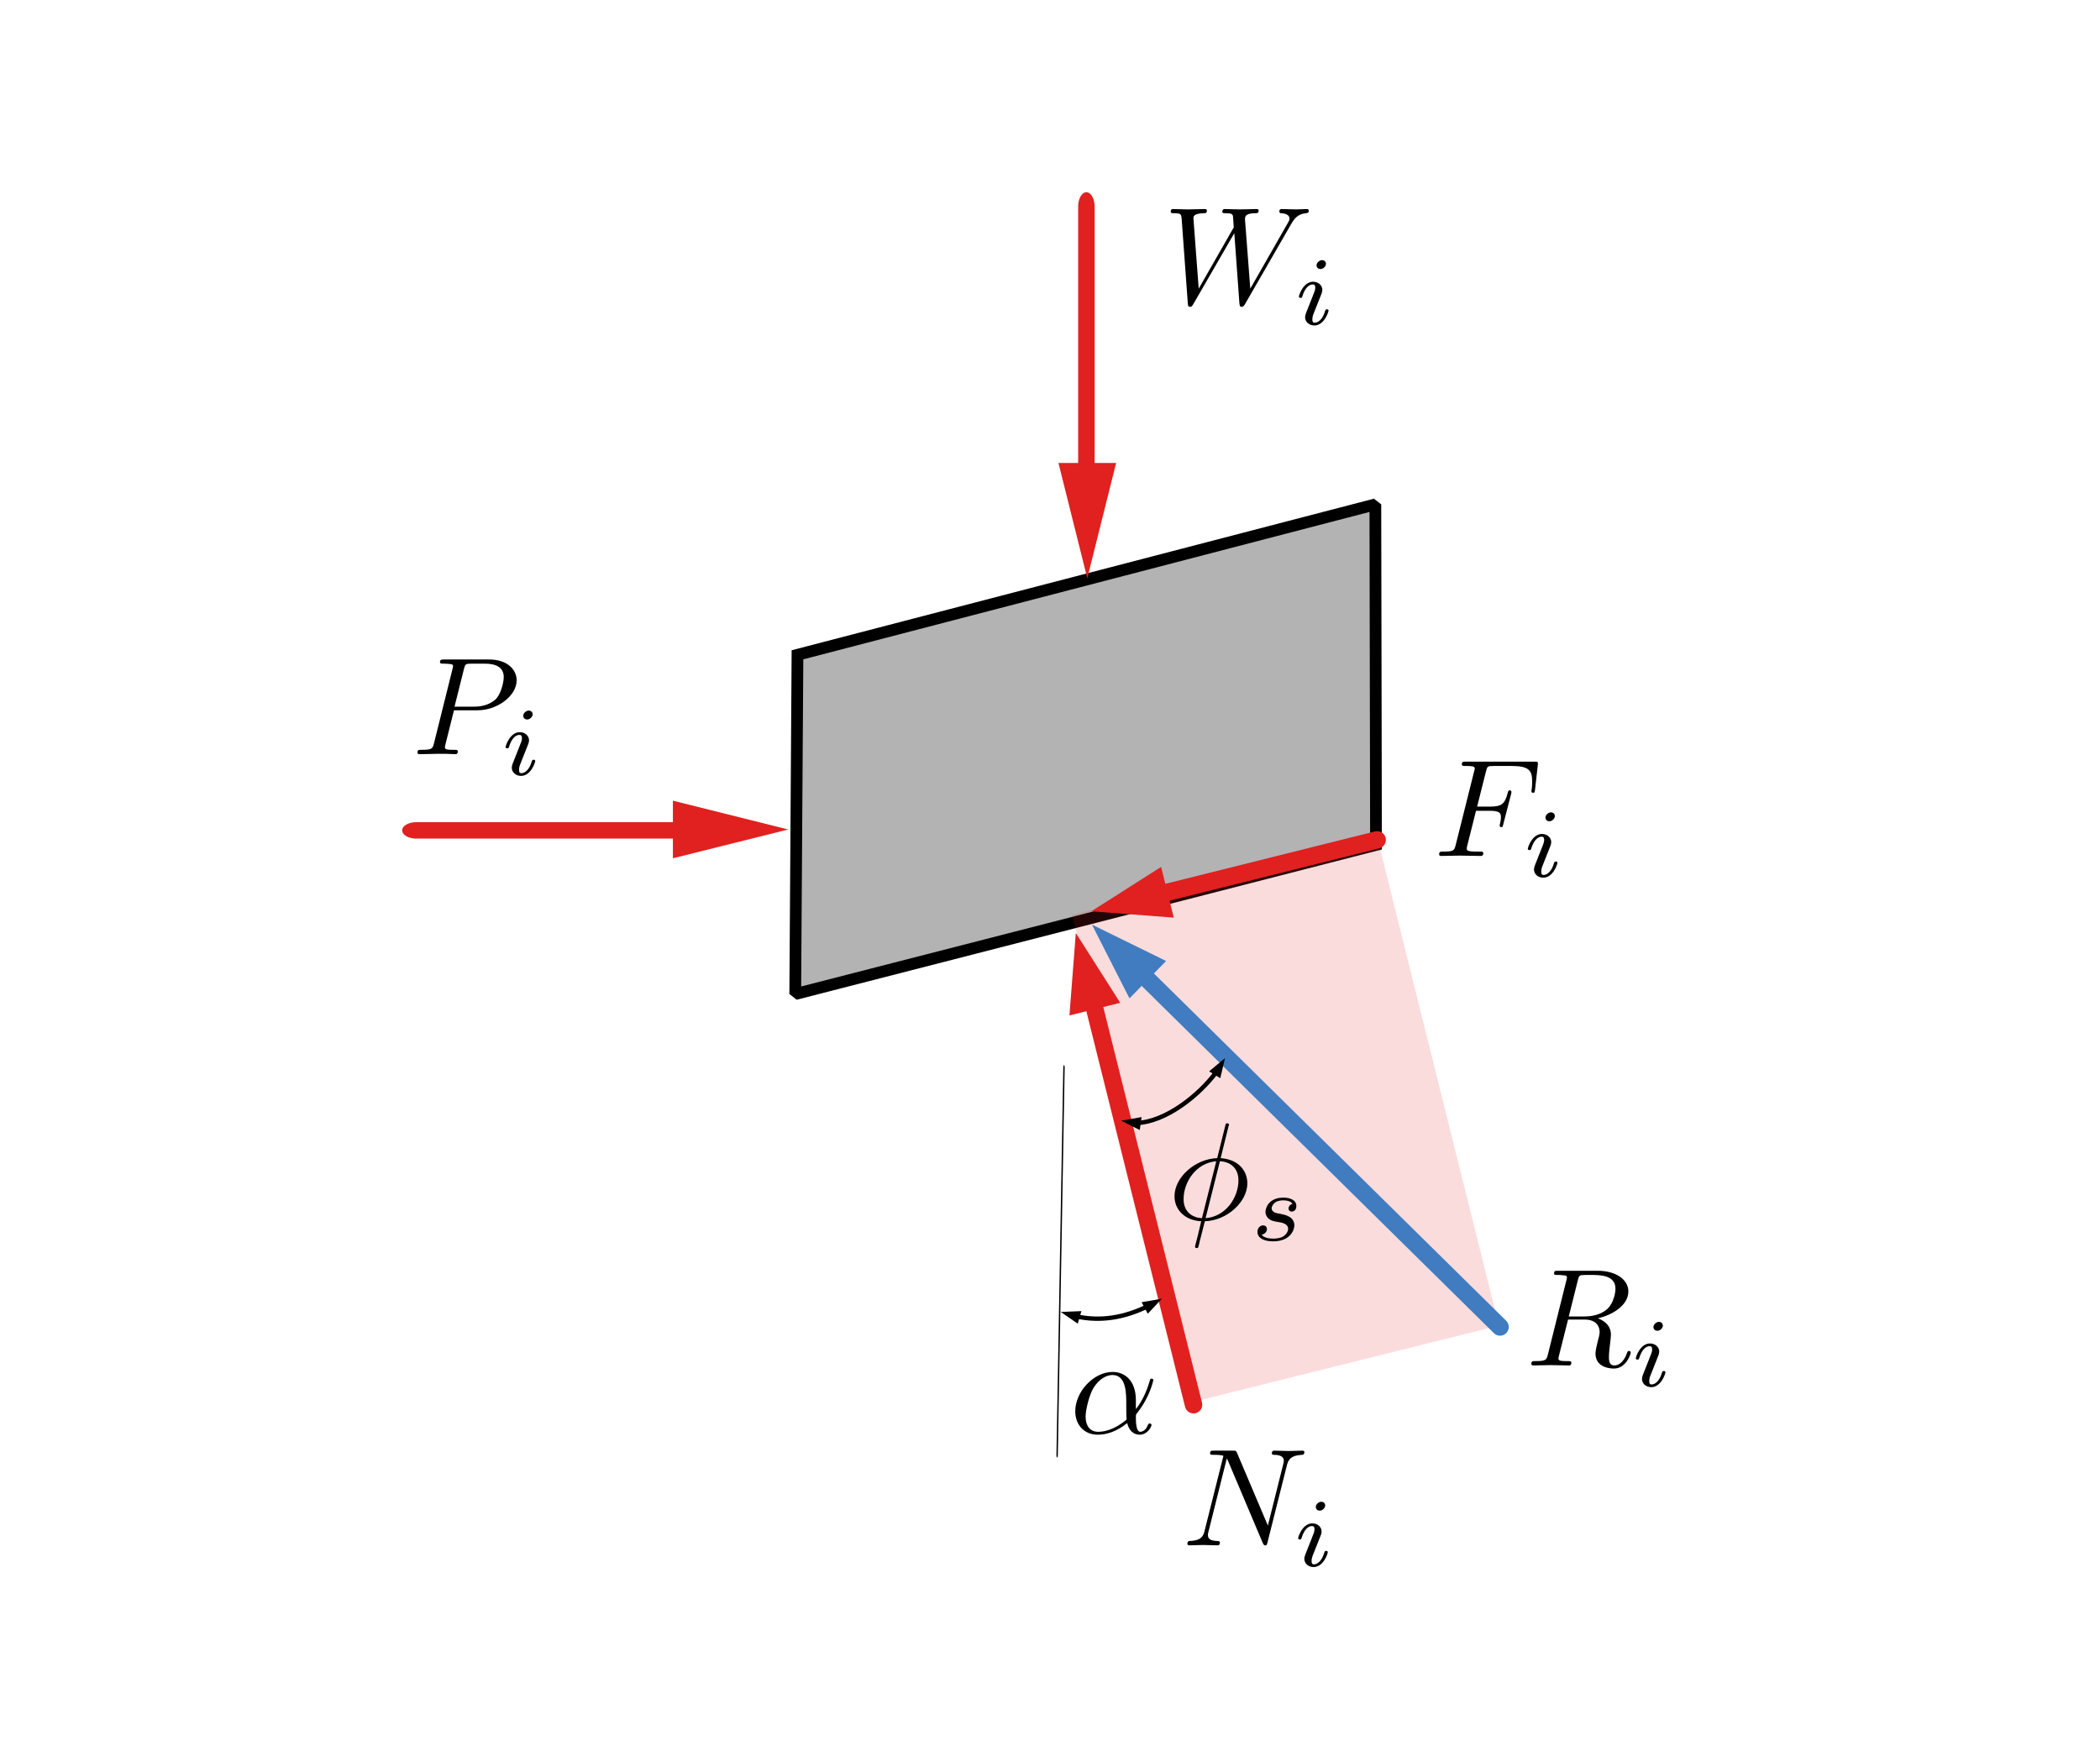 <?xml version="1.0" encoding="UTF-8" standalone="no"?>
<!DOCTYPE svg PUBLIC "-//W3C//DTD SVG 1.1//EN" "http://www.w3.org/Graphics/SVG/1.1/DTD/svg11.dtd">
<svg width="100%" height="100%" viewBox="0 0 241 201" version="1.1" xmlns="http://www.w3.org/2000/svg" xmlns:xlink="http://www.w3.org/1999/xlink" xml:space="preserve" xmlns:serif="http://www.serif.com/" style="fill-rule:evenodd;clip-rule:evenodd;stroke-linecap:round;stroke-miterlimit:1.5;">
    <g transform="matrix(1,0,0,1,-357,-395)">
        <g transform="matrix(1.437,0,0,2.084,100.5,160.309)">
            <rect id="thread-element-fbd" x="179" y="113.039" width="167" height="95.961" style="fill:none;"/>
            <g id="thread-element-fbd1" serif:id="thread-element-fbd">
                <g transform="matrix(4.683,0,0,3.229,-862.24,-1013.69)">
                    <path d="M235.837,359.979L235.799,365.766L245.703,363.222L245.692,357.413L235.837,359.979Z" style="fill:rgb(179,179,179);stroke:black;stroke-width:0.2px;"/>
                </g>
                <g transform="matrix(1.333,0,0,1.004,-36.069,9.523)">
                    <g>
                        <g transform="matrix(1.304,-0.298,0.355,1.304,-119.918,6.999)">
                            <g transform="matrix(0.696,0,0,0.637,57.323,-80.686)">
                                <rect x="234.432" y="381.392" width="20.16" height="32.148" style="fill:rgb(225,32,32);fill-opacity:0.16;"/>
                            </g>
                            <g transform="matrix(-2.38587e-16,1.57,-0.696,1.37226e-16,306.036,-7.192)">
                                <g transform="matrix(0.055,-0.542,0.22,0.135,78.09,175.327)">
                                    <path d="M128.345,114.998L123.257,106.991L122.523,116.45L128.345,114.998Z" style="fill:rgb(225,32,32);"/>
                                    <path d="M124.998,113.978L136.743,161.083" style="fill:none;stroke:rgb(225,32,32);stroke-width:2px;stroke-linejoin:round;"/>
                                </g>
                            </g>
                            <g transform="matrix(0.94,9.96404e-17,3.34677e-17,0.637,120.776,83.944)">
                                <g transform="matrix(0.401,0.135,-0.1,0.542,67.323,49.402)">
                                    <path d="M133.055,99.575L125.048,104.663L134.507,105.396L133.055,99.575Z" style="fill:rgb(225,32,32);"/>
                                    <path d="M132.034,102.921L157.847,96.485" style="fill:none;stroke:rgb(225,32,32);stroke-width:2px;stroke-linejoin:round;"/>
                                </g>
                            </g>
                            <g transform="matrix(1.112,1.637,-0.591,0.336,172.705,-56.273)">
                                <g transform="matrix(0.132,-0.389,0.129,0.401,78.526,128.472)">
                                    <path d="M133.477,110.354L124.963,106.169L129.263,114.626L133.477,110.354Z" style="fill:rgb(64,124,191);"/>
                                    <path d="M130.088,111.226L171.776,152.348" style="fill:none;stroke:rgb(64,124,191);stroke-width:2px;stroke-linejoin:round;"/>
                                </g>
                            </g>
                        </g>
                        <g transform="matrix(0.696,0,0,0.637,225.048,181.312)">
                            <g id="glyph0-1">
                                <path d="M5.703,-2.828C5.703,-4.703 4.594,-5.281 3.703,-5.281C2.063,-5.281 0.484,-3.578 0.484,-1.891C0.484,-0.781 1.203,0.125 2.422,0.125C3.172,0.125 4.047,-0.141 4.953,-0.875C5.109,-0.234 5.5,0.125 6.031,0.125C6.672,0.125 7.047,-0.531 7.047,-0.719C7.047,-0.797 6.969,-0.844 6.891,-0.844C6.813,-0.844 6.781,-0.797 6.734,-0.719C6.531,-0.125 6.094,-0.125 6.078,-0.125C5.703,-0.125 5.703,-1.063 5.703,-1.344C5.703,-1.609 5.703,-1.625 5.828,-1.766C6.938,-3.172 7.203,-4.563 7.203,-4.578C7.203,-4.609 7.188,-4.703 7.047,-4.703C6.938,-4.703 6.938,-4.656 6.875,-4.453C6.656,-3.688 6.266,-2.781 5.703,-2.078L5.703,-2.828ZM4.906,-1.188C3.844,-0.266 2.922,-0.125 2.453,-0.125C1.734,-0.125 1.375,-0.672 1.375,-1.438C1.375,-2.016 1.688,-3.313 2.063,-3.922C2.625,-4.797 3.281,-5.016 3.688,-5.016C4.875,-5.016 4.875,-3.453 4.875,-2.516C4.875,-2.078 4.875,-1.391 4.906,-1.188Z" style="fill-rule:nonzero;"/>
                            </g>
                        </g>
                        <g transform="matrix(0.696,0,0,0.637,57.594,-88.761)">
                            <g transform="matrix(0.75,-0,-0,0.75,148.524,300.475)">
                                <path d="M131.731,150.941L133.356,149.213L131.019,149.621L131.731,150.941Z"/>
                                <path d="M123.695,152.085L121.741,150.74L124.111,150.644L123.695,152.085Z"/>
                                <path d="M131.771,150.068C129.031,151.393 126.354,151.866 123.471,151.24" style="fill:none;stroke:black;stroke-width:0.5px;stroke-linejoin:round;"/>
                            </g>
                        </g>
                        <g transform="matrix(0.696,0,0,0.637,62.951,-99.334)">
                            <g transform="matrix(0.75,-0,-0,0.75,140.826,317.071)">
                                <path d="M140.053,123.899L140.595,121.59L138.776,123.112L140.053,123.899Z"/>
                                <path d="M130.809,129.849L128.69,128.784L131.024,128.364L130.809,129.849Z"/>
                                <path d="M139.651,123.123C137.619,125.896 133.765,128.918 130.471,129.042" style="fill:none;stroke:black;stroke-width:0.5px;stroke-linejoin:round;"/>
                            </g>
                        </g>
                        <g transform="matrix(0.697,-0.037,-0.041,2.754,104.096,-800.717)">
                            <path d="M193.747,351.912L193.612,359.608" style="fill:none;stroke:black;stroke-width:0.12px;stroke-linejoin:round;"/>
                        </g>
                    </g>
                </g>
                <g transform="matrix(5.66941e-17,0.638,-0.944,3.9863e-17,782.087,80.687)">
                    <g transform="matrix(0.881,3.81688e-17,3.91877e-17,1.497,-41.059,487.995)">
                        <path d="M184.783,77.605L184.783,62.497" style="fill:none;fill-rule:nonzero;stroke:rgb(225,32,32);stroke-width:1.61px;stroke-linejoin:round;stroke-miterlimit:10;"/>
                    </g>
                    <g transform="matrix(1.748,7.34518e-32,3.69779e-32,1.714,-201.344,475.349)">
                        <path d="M184.783,56.806L186.206,62.497L183.36,62.497L184.783,56.806Z" style="fill:rgb(225,32,32);"/>
                    </g>
                </g>
                <g transform="matrix(-0.926,-7.8186e-17,1.15622e-16,-0.651,377.984,517.303)">
                    <g transform="matrix(0.881,3.81688e-17,3.91877e-17,1.497,-41.059,487.995)">
                        <path d="M184.783,77.605L184.783,62.497" style="fill:none;fill-rule:nonzero;stroke:rgb(225,32,32);stroke-width:1.61px;stroke-linejoin:round;stroke-miterlimit:10;"/>
                    </g>
                    <g transform="matrix(1.748,7.34518e-32,3.69779e-32,1.714,-201.344,475.349)">
                        <path d="M184.783,56.806L186.206,62.497L183.36,62.497L184.783,56.806Z" style="fill:rgb(225,32,32);"/>
                    </g>
                </g>
                <g transform="matrix(0.667,0,0,1.114,88.614,-7.754)">
                    <g id="surface1" transform="matrix(1.392,0,0,0.574,273.493,178.422)">
                        <g transform="matrix(1,0,0,1,1.998,10.518)">
                            <g id="glyph0-11" serif:id="glyph0-1">
                                <path d="M9.031,-6.906C9.156,-7.391 9.375,-7.75 10.328,-7.797C10.391,-7.797 10.531,-7.813 10.531,-8.031C10.531,-8.047 10.531,-8.156 10.375,-8.156C9.984,-8.156 9.563,-8.125 9.172,-8.125C8.766,-8.125 8.344,-8.156 7.953,-8.156C7.875,-8.156 7.734,-8.156 7.734,-7.922C7.734,-7.797 7.859,-7.797 7.953,-7.797C8.625,-7.781 8.766,-7.531 8.766,-7.266C8.766,-7.234 8.734,-7.047 8.719,-7.016L7.391,-1.703L4.75,-7.938C4.656,-8.156 4.641,-8.156 4.359,-8.156L2.766,-8.156C2.516,-8.156 2.422,-8.156 2.422,-7.922C2.422,-7.797 2.516,-7.797 2.75,-7.797C2.813,-7.797 3.563,-7.797 3.563,-7.688L1.953,-1.266C1.844,-0.781 1.641,-0.406 0.672,-0.375C0.594,-0.375 0.469,-0.359 0.469,-0.125C0.469,-0.047 0.531,0 0.625,0C1,0 1.422,-0.031 1.813,-0.031C2.219,-0.031 2.656,0 3.047,0C3.109,0 3.266,0 3.266,-0.234C3.266,-0.359 3.156,-0.375 3.031,-0.375C2.328,-0.391 2.234,-0.656 2.234,-0.891C2.234,-0.984 2.25,-1.047 2.281,-1.172L3.859,-7.484C3.906,-7.406 3.906,-7.391 3.969,-7.266L6.938,-0.234C7.031,-0.031 7.063,0 7.172,0C7.297,0 7.297,-0.031 7.359,-0.25L9.031,-6.906Z" style="fill-rule:nonzero;"/>
                            </g>
                        </g>
                        <g transform="matrix(1,0,0,1,11.604,12.311)">
                            <g id="glyph1-1">
                                <path d="M2.719,-5.234C2.719,-5.375 2.609,-5.547 2.375,-5.547C2.156,-5.547 1.906,-5.328 1.906,-5.094C1.906,-4.953 2.016,-4.781 2.25,-4.781C2.484,-4.781 2.719,-5.016 2.719,-5.234ZM1,-0.984C0.969,-0.875 0.922,-0.766 0.922,-0.625C0.922,-0.234 1.266,0.078 1.719,0.078C2.563,0.078 2.938,-1.078 2.938,-1.203C2.938,-1.313 2.828,-1.313 2.797,-1.313C2.688,-1.313 2.672,-1.25 2.641,-1.172C2.453,-0.5 2.078,-0.156 1.75,-0.156C1.578,-0.156 1.547,-0.266 1.547,-0.438C1.547,-0.641 1.594,-0.797 1.672,-0.984C1.766,-1.203 1.844,-1.438 1.938,-1.656C2.016,-1.844 2.313,-2.609 2.359,-2.719C2.375,-2.797 2.406,-2.891 2.406,-2.984C2.406,-3.375 2.063,-3.688 1.609,-3.688C0.781,-3.688 0.391,-2.547 0.391,-2.406C0.391,-2.297 0.516,-2.297 0.531,-2.297C0.656,-2.297 0.656,-2.344 0.688,-2.438C0.906,-3.156 1.266,-3.453 1.578,-3.453C1.719,-3.453 1.797,-3.391 1.797,-3.172C1.797,-2.969 1.734,-2.844 1.531,-2.328L1,-0.984Z" style="fill-rule:nonzero;"/>
                            </g>
                        </g>
                    </g>
                    <g id="surface11" serif:id="surface1" transform="matrix(1.392,0,0,0.574,314.656,169.528)">
                        <g transform="matrix(1,0,0,1,1.998,10.518)">
                            <g id="glyph0-12" serif:id="glyph0-1">
                                <path d="M4.484,-7.344C4.547,-7.625 4.594,-7.75 4.813,-7.781C4.922,-7.797 5.313,-7.797 5.547,-7.797C6.391,-7.797 7.719,-7.797 7.719,-6.609C7.719,-6.203 7.531,-5.375 7.063,-4.906C6.75,-4.609 6.125,-4.219 5.047,-4.219L3.703,-4.219L4.484,-7.344ZM6.203,-4.063C7.406,-4.328 8.828,-5.156 8.828,-6.375C8.828,-7.406 7.75,-8.156 6.188,-8.156L2.781,-8.156C2.547,-8.156 2.438,-8.156 2.438,-7.922C2.438,-7.797 2.547,-7.797 2.766,-7.797C2.797,-7.797 3.031,-7.797 3.234,-7.766C3.438,-7.75 3.547,-7.734 3.547,-7.578C3.547,-7.531 3.531,-7.5 3.5,-7.344L1.906,-0.938C1.781,-0.469 1.75,-0.375 0.813,-0.375C0.594,-0.375 0.484,-0.375 0.484,-0.125C0.484,0 0.641,0 0.656,0C0.984,0 1.828,-0.031 2.156,-0.031C2.5,-0.031 3.344,0 3.688,0C3.781,0 3.922,0 3.922,-0.234C3.922,-0.375 3.813,-0.375 3.578,-0.375C3.141,-0.375 2.813,-0.375 2.813,-0.578C2.813,-0.656 2.828,-0.719 2.844,-0.781L3.641,-3.953L5.063,-3.953C6.141,-3.953 6.359,-3.281 6.359,-2.875C6.359,-2.688 6.266,-2.313 6.188,-2.047C6.109,-1.703 6,-1.266 6,-1.031C6,0.266 7.438,0.266 7.594,0.266C8.609,0.266 9.031,-0.938 9.031,-1.109C9.031,-1.25 8.891,-1.25 8.875,-1.25C8.781,-1.25 8.75,-1.172 8.719,-1.094C8.422,-0.203 7.906,0 7.641,0C7.25,0 7.156,-0.266 7.156,-0.734C7.156,-1.094 7.234,-1.703 7.281,-2.094C7.297,-2.266 7.328,-2.484 7.328,-2.656C7.328,-3.578 6.531,-3.938 6.203,-4.063Z" style="fill-rule:nonzero;"/>
                            </g>
                        </g>
                        <g transform="matrix(1,0,0,1,11.076,12.311)">
                            <g id="glyph1-11" serif:id="glyph1-1">
                                <path d="M2.719,-5.234C2.719,-5.375 2.609,-5.547 2.375,-5.547C2.156,-5.547 1.906,-5.328 1.906,-5.094C1.906,-4.953 2.016,-4.781 2.25,-4.781C2.484,-4.781 2.719,-5.016 2.719,-5.234ZM1,-0.984C0.969,-0.875 0.922,-0.766 0.922,-0.625C0.922,-0.234 1.266,0.078 1.719,0.078C2.563,0.078 2.938,-1.078 2.938,-1.203C2.938,-1.313 2.828,-1.313 2.797,-1.313C2.688,-1.313 2.672,-1.25 2.641,-1.172C2.453,-0.5 2.078,-0.156 1.75,-0.156C1.578,-0.156 1.547,-0.266 1.547,-0.438C1.547,-0.641 1.594,-0.797 1.672,-0.984C1.766,-1.203 1.844,-1.438 1.938,-1.656C2.016,-1.844 2.313,-2.609 2.359,-2.719C2.375,-2.797 2.406,-2.891 2.406,-2.984C2.406,-3.375 2.063,-3.688 1.609,-3.688C0.781,-3.688 0.391,-2.547 0.391,-2.406C0.391,-2.297 0.516,-2.297 0.531,-2.297C0.656,-2.297 0.656,-2.344 0.688,-2.438C0.906,-3.156 1.266,-3.453 1.578,-3.453C1.719,-3.453 1.797,-3.391 1.797,-3.172C1.797,-2.969 1.734,-2.844 1.531,-2.328L1,-0.984Z" style="fill-rule:nonzero;"/>
                            </g>
                        </g>
                    </g>
                    <g transform="matrix(1.392,0,0,0.574,181.286,139.304)">
                        <g id="surface12" serif:id="surface1">
                            <g transform="matrix(1,0,0,1,1.998,10.518)">
                                <g id="glyph0-13" serif:id="glyph0-1">
                                    <path d="M3.625,-3.781L5.656,-3.781C7.344,-3.781 9.016,-5.016 9.016,-6.359C9.016,-7.281 8.219,-8.156 6.656,-8.156L2.781,-8.156C2.563,-8.156 2.422,-8.156 2.422,-7.938C2.422,-7.797 2.531,-7.797 2.766,-7.797C2.922,-7.797 3.141,-7.781 3.281,-7.766C3.484,-7.75 3.547,-7.703 3.547,-7.578C3.547,-7.531 3.531,-7.5 3.5,-7.344L1.906,-0.938C1.781,-0.469 1.75,-0.375 0.813,-0.375C0.609,-0.375 0.484,-0.375 0.484,-0.141C0.484,0 0.625,0 0.656,0C0.984,0 1.844,-0.031 2.172,-0.031L2.938,-0.031C3.203,-0.031 3.469,0 3.719,0C3.797,0 3.953,0 3.953,-0.234C3.953,-0.375 3.844,-0.375 3.625,-0.375C3.172,-0.375 2.844,-0.375 2.844,-0.578C2.844,-0.656 2.875,-0.719 2.875,-0.781L3.625,-3.781ZM4.484,-7.344C4.594,-7.75 4.609,-7.797 5.125,-7.797L6.281,-7.797C7.266,-7.797 7.906,-7.469 7.906,-6.641C7.906,-6.188 7.656,-5.156 7.203,-4.719C6.594,-4.188 5.875,-4.094 5.359,-4.094L3.672,-4.094L4.484,-7.344Z" style="fill-rule:nonzero;"/>
                                </g>
                            </g>
                            <g transform="matrix(1,0,0,1,9.673,12.311)">
                                <g id="glyph1-12" serif:id="glyph1-1">
                                    <path d="M2.719,-5.234C2.719,-5.375 2.609,-5.547 2.375,-5.547C2.156,-5.547 1.906,-5.328 1.906,-5.094C1.906,-4.953 2.016,-4.781 2.25,-4.781C2.484,-4.781 2.719,-5.016 2.719,-5.234ZM1,-0.984C0.969,-0.875 0.922,-0.766 0.922,-0.625C0.922,-0.234 1.266,0.078 1.719,0.078C2.563,0.078 2.938,-1.078 2.938,-1.203C2.938,-1.313 2.828,-1.313 2.797,-1.313C2.688,-1.313 2.672,-1.25 2.641,-1.172C2.453,-0.5 2.078,-0.156 1.75,-0.156C1.578,-0.156 1.547,-0.266 1.547,-0.438C1.547,-0.641 1.594,-0.797 1.672,-0.984C1.766,-1.203 1.844,-1.438 1.938,-1.656C2.016,-1.844 2.313,-2.609 2.359,-2.719C2.375,-2.797 2.406,-2.891 2.406,-2.984C2.406,-3.375 2.063,-3.688 1.609,-3.688C0.781,-3.688 0.391,-2.547 0.391,-2.406C0.391,-2.297 0.516,-2.297 0.531,-2.297C0.656,-2.297 0.656,-2.344 0.688,-2.438C0.906,-3.156 1.266,-3.453 1.578,-3.453C1.719,-3.453 1.797,-3.391 1.797,-3.172C1.797,-2.969 1.734,-2.844 1.531,-2.328L1,-0.984Z" style="fill-rule:nonzero;"/>
                                </g>
                            </g>
                        </g>
                    </g>
                    <g transform="matrix(1.392,0,0,0.574,271.237,117.032)">
                        <g id="surface13" serif:id="surface1">
                            <g transform="matrix(1,0,0,1,1.998,10.518)">
                                <g id="glyph0-14" serif:id="glyph0-1">
                                    <path d="M10.969,-6.781C11.266,-7.297 11.547,-7.734 12.297,-7.797C12.406,-7.813 12.531,-7.813 12.531,-8.031C12.531,-8.078 12.484,-8.156 12.391,-8.156C12.094,-8.156 11.766,-8.125 11.469,-8.125C11.063,-8.125 10.609,-8.156 10.219,-8.156C10.141,-8.156 10,-8.156 10,-7.938C10,-7.813 10.094,-7.797 10.172,-7.797C10.453,-7.781 10.875,-7.688 10.875,-7.328C10.875,-7.203 10.813,-7.094 10.719,-6.938L7.5,-1.297L7.047,-7.234C7.047,-7.469 7.016,-7.781 7.891,-7.797C8.094,-7.797 8.219,-7.797 8.219,-8.031C8.219,-8.156 8.078,-8.156 8.031,-8.156C7.547,-8.156 7.047,-8.125 6.578,-8.125C6.297,-8.125 5.594,-8.156 5.313,-8.156C5.25,-8.156 5.094,-8.156 5.094,-7.922C5.094,-7.797 5.219,-7.797 5.375,-7.797C5.906,-7.797 5.984,-7.719 6.016,-7.5L6.078,-6.578L3.063,-1.297L2.609,-7.359C2.609,-7.5 2.609,-7.781 3.516,-7.797C3.641,-7.797 3.766,-7.797 3.766,-8.031C3.766,-8.156 3.625,-8.156 3.594,-8.156C3.125,-8.156 2.625,-8.125 2.125,-8.125C1.703,-8.125 1.281,-8.156 0.875,-8.156C0.813,-8.156 0.656,-8.156 0.656,-7.938C0.656,-7.797 0.766,-7.797 0.953,-7.797C1.547,-7.797 1.563,-7.688 1.594,-7.344L2.125,-0.047C2.141,0.172 2.156,0.266 2.313,0.266C2.469,0.266 2.5,0.188 2.609,0.016L6.125,-6.078L6.563,-0.047C6.594,0.203 6.609,0.266 6.75,0.266C6.906,0.266 6.984,0.141 7.047,0.031L10.969,-6.781Z" style="fill-rule:nonzero;"/>
                                </g>
                            </g>
                            <g transform="matrix(1,0,0,1,13.29,12.311)">
                                <g id="glyph1-13" serif:id="glyph1-1">
                                    <path d="M2.719,-5.234C2.719,-5.375 2.609,-5.547 2.375,-5.547C2.156,-5.547 1.906,-5.328 1.906,-5.094C1.906,-4.953 2.016,-4.781 2.25,-4.781C2.484,-4.781 2.719,-5.016 2.719,-5.234ZM1,-0.984C0.969,-0.875 0.922,-0.766 0.922,-0.625C0.922,-0.234 1.266,0.078 1.719,0.078C2.563,0.078 2.938,-1.078 2.938,-1.203C2.938,-1.313 2.828,-1.313 2.797,-1.313C2.688,-1.313 2.672,-1.25 2.641,-1.172C2.453,-0.5 2.078,-0.156 1.75,-0.156C1.578,-0.156 1.547,-0.266 1.547,-0.438C1.547,-0.641 1.594,-0.797 1.672,-0.984C1.766,-1.203 1.844,-1.438 1.938,-1.656C2.016,-1.844 2.313,-2.609 2.359,-2.719C2.375,-2.797 2.406,-2.891 2.406,-2.984C2.406,-3.375 2.063,-3.688 1.609,-3.688C0.781,-3.688 0.391,-2.547 0.391,-2.406C0.391,-2.297 0.516,-2.297 0.531,-2.297C0.656,-2.297 0.656,-2.344 0.688,-2.438C0.906,-3.156 1.266,-3.453 1.578,-3.453C1.719,-3.453 1.797,-3.391 1.797,-3.172C1.797,-2.969 1.734,-2.844 1.531,-2.328L1,-0.984Z" style="fill-rule:nonzero;"/>
                                </g>
                            </g>
                        </g>
                    </g>
                    <g transform="matrix(2,0,0,0.901,-139.202,21.599)">
                        <g transform="matrix(0.696,0,0,0.637,206.891,162.881)">
                            <g id="glyph0-15" serif:id="glyph0-1">
                                <path d="M5.219,-8.016C5.219,-8.031 5.266,-8.156 5.266,-8.172C5.266,-8.188 5.266,-8.297 5.109,-8.297C5,-8.297 4.984,-8.266 4.938,-8.063L4.25,-5.297C2.344,-5.234 0.578,-3.641 0.578,-2.016C0.578,-0.891 1.422,0.063 2.875,0.141C2.781,0.516 2.703,0.891 2.609,1.266C2.469,1.828 2.344,2.281 2.344,2.313C2.344,2.438 2.422,2.453 2.484,2.453C2.547,2.453 2.563,2.438 2.609,2.406C2.625,2.375 2.703,2.094 2.734,1.922L3.188,0.141C5.109,0.078 6.844,-1.531 6.844,-3.125C6.844,-4.078 6.219,-5.172 4.547,-5.297L5.219,-8.016ZM2.938,-0.125C2.219,-0.156 1.359,-0.578 1.359,-1.766C1.359,-3.203 2.391,-4.875 4.172,-5.031L2.938,-0.125ZM4.484,-5.031C5.391,-4.984 6.078,-4.438 6.078,-3.375C6.078,-1.969 5.047,-0.266 3.25,-0.125L4.484,-5.031Z" style="fill-rule:nonzero;"/>
                            </g>
                        </g>
                        <g transform="matrix(0.696,0,0,0.637,211.847,164.023)">
                            <g id="glyph1-14" serif:id="glyph1-1">
                                <path d="M3.609,-3.156C3.391,-3.094 3.266,-2.922 3.266,-2.75C3.266,-2.563 3.422,-2.484 3.531,-2.484C3.625,-2.484 3.938,-2.531 3.938,-2.969C3.938,-3.516 3.328,-3.688 2.828,-3.688C1.516,-3.688 1.281,-2.734 1.281,-2.469C1.281,-2.156 1.453,-1.953 1.578,-1.859C1.797,-1.688 1.938,-1.656 2.516,-1.563C2.703,-1.531 3.234,-1.422 3.234,-1C3.234,-0.859 3.141,-0.547 2.781,-0.328C2.469,-0.156 2.047,-0.156 1.953,-0.156C1.609,-0.156 1.141,-0.219 0.953,-0.5C1.219,-0.531 1.406,-0.75 1.406,-0.984C1.406,-1.188 1.25,-1.297 1.078,-1.297C0.844,-1.297 0.594,-1.094 0.594,-0.734C0.594,-0.219 1.125,0.078 1.938,0.078C3.484,0.078 3.766,-0.969 3.766,-1.297C3.766,-2.063 2.922,-2.219 2.609,-2.281C2.531,-2.297 2.328,-2.328 2.281,-2.344C1.969,-2.406 1.813,-2.578 1.813,-2.766C1.813,-2.953 1.969,-3.188 2.156,-3.297C2.375,-3.438 2.672,-3.453 2.813,-3.453C2.984,-3.453 3.422,-3.438 3.609,-3.156Z" style="fill-rule:nonzero;"/>
                            </g>
                        </g>
                    </g>
                    <g transform="matrix(1.392,0,0,0.574,303.659,144.336)">
                        <g id="surface14" serif:id="surface1">
                            <g transform="matrix(1,0,0,1,1.998,10.518)">
                                <g id="glyph0-16" serif:id="glyph0-1">
                                    <path d="M3.625,-3.891L4.781,-3.891C5.672,-3.891 5.766,-3.688 5.766,-3.344C5.766,-3.266 5.766,-3.125 5.688,-2.766C5.672,-2.703 5.656,-2.656 5.656,-2.625C5.656,-2.531 5.719,-2.484 5.797,-2.484C5.922,-2.484 5.922,-2.516 5.969,-2.734L6.641,-5.328C6.672,-5.469 6.672,-5.484 6.672,-5.516C6.672,-5.547 6.641,-5.656 6.531,-5.656C6.406,-5.656 6.391,-5.594 6.344,-5.406C6.094,-4.469 5.828,-4.25 4.813,-4.25L3.719,-4.25L4.484,-7.297C4.594,-7.703 4.609,-7.75 5.125,-7.75L6.703,-7.75C8.172,-7.75 8.453,-7.359 8.453,-6.438C8.453,-6.172 8.453,-6.125 8.422,-5.797C8.391,-5.641 8.391,-5.625 8.391,-5.578C8.391,-5.516 8.422,-5.438 8.531,-5.438C8.672,-5.438 8.672,-5.516 8.703,-5.734L8.938,-7.813C8.984,-8.125 8.922,-8.125 8.625,-8.125L2.766,-8.125C2.516,-8.125 2.406,-8.125 2.406,-7.891C2.406,-7.75 2.516,-7.75 2.734,-7.75C3.172,-7.75 3.516,-7.75 3.516,-7.547C3.516,-7.5 3.516,-7.469 3.453,-7.25L1.875,-0.938C1.75,-0.469 1.734,-0.375 0.781,-0.375C0.578,-0.375 0.453,-0.375 0.453,-0.141C0.453,0 0.594,0 0.641,0C0.984,0 1.859,-0.031 2.219,-0.031C2.609,-0.031 3.594,0 4,0C4.094,0 4.25,0 4.25,-0.234C4.25,-0.328 4.172,-0.344 4.172,-0.359C4.141,-0.375 4.109,-0.375 3.844,-0.375C3.578,-0.375 3.516,-0.375 3.219,-0.391C2.875,-0.438 2.828,-0.484 2.828,-0.641C2.828,-0.656 2.828,-0.734 2.875,-0.906L3.625,-3.891Z" style="fill-rule:nonzero;"/>
                                </g>
                            </g>
                            <g transform="matrix(1,0,0,1,9.687,12.311)">
                                <g id="glyph1-15" serif:id="glyph1-1">
                                    <path d="M2.719,-5.234C2.719,-5.375 2.609,-5.547 2.375,-5.547C2.156,-5.547 1.906,-5.328 1.906,-5.094C1.906,-4.953 2.016,-4.781 2.25,-4.781C2.484,-4.781 2.719,-5.016 2.719,-5.234ZM1,-0.984C0.969,-0.875 0.922,-0.766 0.922,-0.625C0.922,-0.234 1.266,0.078 1.719,0.078C2.563,0.078 2.938,-1.078 2.938,-1.203C2.938,-1.313 2.828,-1.313 2.797,-1.313C2.688,-1.313 2.672,-1.25 2.641,-1.172C2.453,-0.5 2.078,-0.156 1.75,-0.156C1.578,-0.156 1.547,-0.266 1.547,-0.438C1.547,-0.641 1.594,-0.797 1.672,-0.984C1.766,-1.203 1.844,-1.438 1.938,-1.656C2.016,-1.844 2.313,-2.609 2.359,-2.719C2.375,-2.797 2.406,-2.891 2.406,-2.984C2.406,-3.375 2.063,-3.688 1.609,-3.688C0.781,-3.688 0.391,-2.547 0.391,-2.406C0.391,-2.297 0.516,-2.297 0.531,-2.297C0.656,-2.297 0.656,-2.344 0.688,-2.438C0.906,-3.156 1.266,-3.453 1.578,-3.453C1.719,-3.453 1.797,-3.391 1.797,-3.172C1.797,-2.969 1.734,-2.844 1.531,-2.328L1,-0.984Z" style="fill-rule:nonzero;"/>
                                </g>
                            </g>
                        </g>
                    </g>
                </g>
            </g>
        </g>
    </g>
</svg>
